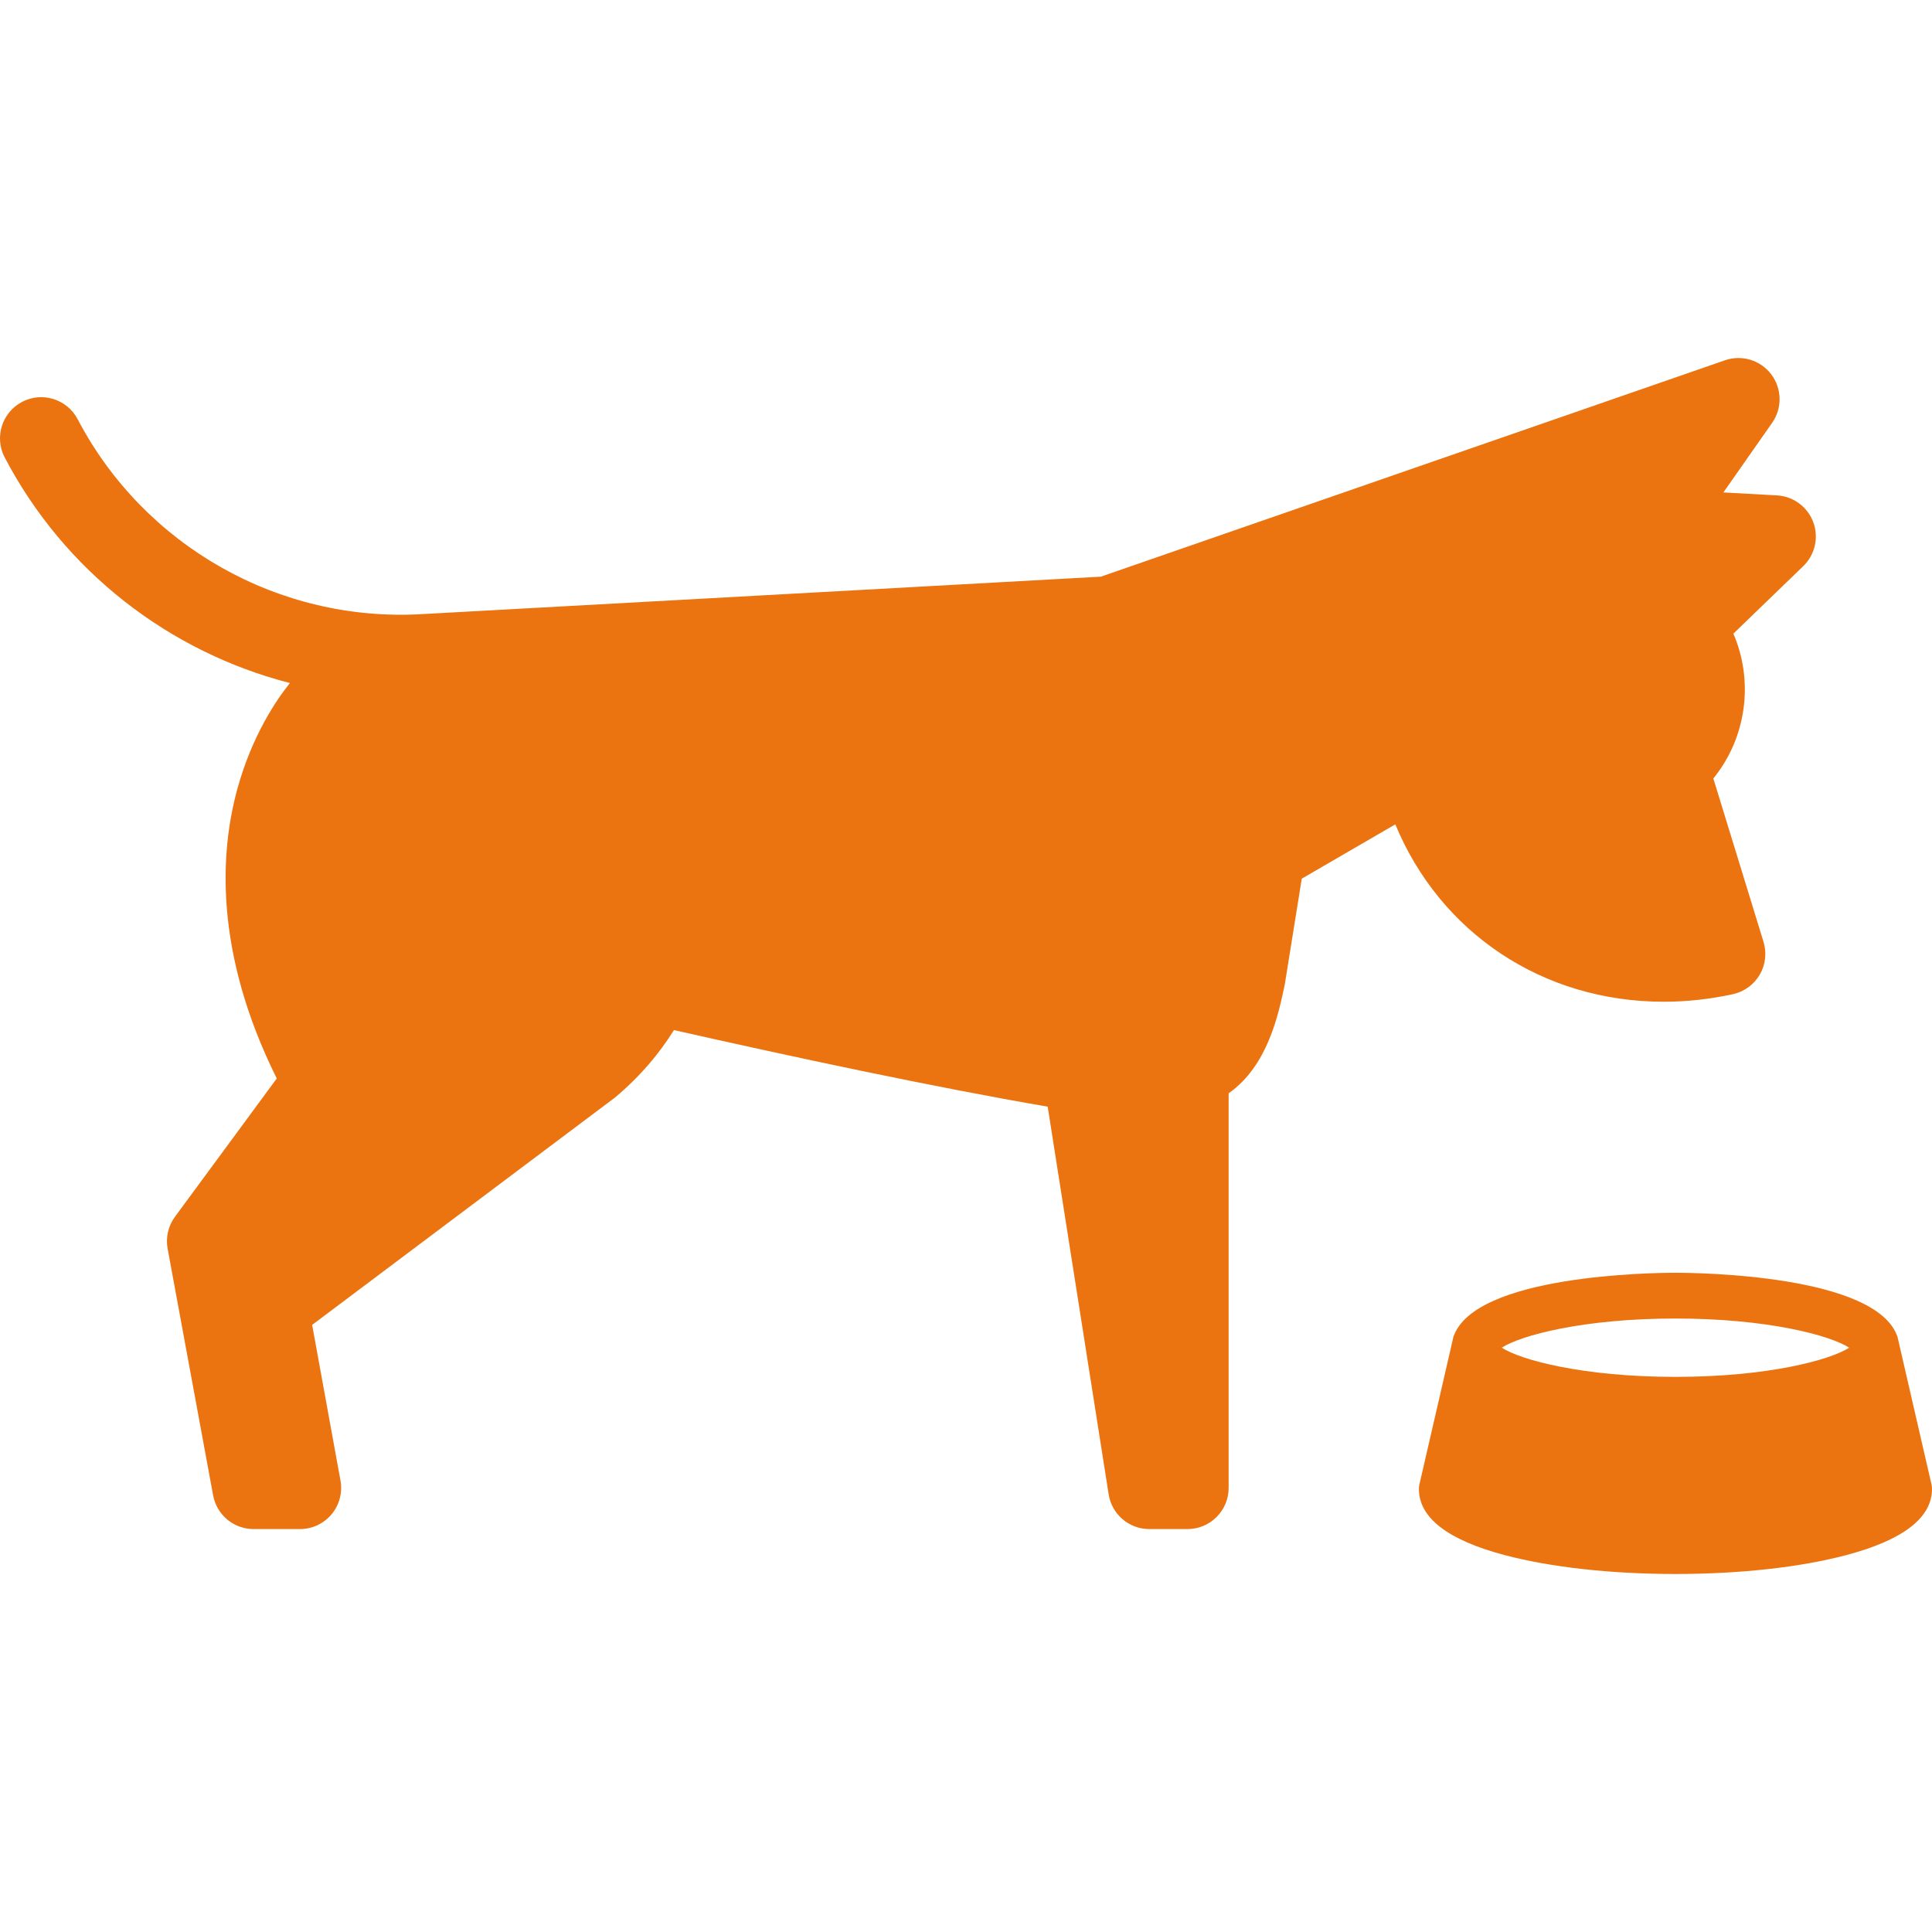 <?xml version="1.0" encoding="iso-8859-1"?>
<!-- Generator: Adobe Illustrator 18.0.0, SVG Export Plug-In . SVG Version: 6.00 Build 0)  -->
<!DOCTYPE svg PUBLIC "-//W3C//DTD SVG 1.1//EN" "http://www.w3.org/Graphics/SVG/1.1/DTD/svg11.dtd">
<svg xmlns="http://www.w3.org/2000/svg" xmlns:xlink="http://www.w3.org/1999/xlink" version="1.1" id="Capa_1" x="0px" y="0px" viewBox="0 0 422.256 422.256" style="enable-background:new 0 0 422.256 422.256;" xml:space="preserve" width="512px" height="512px">
<g>
	<path d="M422.163,324.509c-0.008-0.043-7.438-32.286-7.438-32.286c-0.072-0.316,0.126,0.288,0,0   c-4.504-13.63-43.815-14.048-48.539-14.048c-4.724,0-44.035,0.419-48.538,14.049c-0.126,0.287,0.072-0.316,0,0   c0,0-7.43,32.242-7.438,32.286c-0.057,0.304-0.093,0.611-0.093,0.92c0,6.283,6.282,11.139,18.673,14.434   c10.053,2.673,23.333,4.146,37.396,4.146s27.344-1.472,37.397-4.146c12.391-3.294,18.673-8.151,18.673-14.434   C422.256,325.12,422.22,324.813,422.163,324.509z M404.152,294.552c-4.154,2.695-17.83,6.378-37.966,6.378   c-20.137,0-33.811-3.683-37.966-6.379c4.155-2.695,17.831-6.377,37.966-6.377C386.322,288.175,399.999,291.857,404.152,294.552z" fill="#eb7310"/>
	<path d="M363.632,218.938c5.012,0,10.099-0.558,15.121-1.656c2.458-0.538,4.578-2.08,5.848-4.252   c1.268-2.172,1.57-4.777,0.832-7.182l-10.968-35.705c7.246-8.915,8.887-21.195,4.381-31.654l15.274-14.758   c2.574-2.486,3.43-6.261,2.181-9.615c-1.249-3.354-4.366-5.648-7.939-5.844l-11.702-0.643l10.657-15.216   c2.238-3.197,2.162-7.472-0.19-10.586c-2.352-3.114-6.441-4.361-10.131-3.08l-136.398,47.291   c-1.269,0.087-148.181,8.173-148.253,8.178c-31.255,1.881-60.829-14.839-75.372-42.585c-2.307-4.402-7.746-6.102-12.149-3.794   c-4.402,2.308-6.101,7.747-3.794,12.149c13.044,24.888,35.966,42.522,62.331,49.297c-3.083,3.855-8.285,11.584-11.454,23.036   c-3.809,13.769-5.205,35.656,8.583,63.393l-22.251,30.224c-1.474,2.002-2.054,4.524-1.603,6.968l9.944,53.922   c0.787,4.269,4.51,7.368,8.851,7.368H65.56c2.669,0,5.2-1.185,6.91-3.234c1.71-2.049,2.422-4.752,1.944-7.378l-6.192-34.017   l66.198-49.695c0.132-0.099-0.126,0.106,0,0c5.472-4.597,9.676-9.585,12.874-14.737c25.125,5.675,56.554,12.43,81.689,16.738   l13.322,84.72c0.688,4.377,4.46,7.602,8.891,7.602h8.334c4.971,0,9-4.029,9-9v-86.238c8.557-6.024,10.874-17.193,12.267-23.774   c0.065-0.308-0.032,0.306,0,0c0.026-0.127-0.021,0.129,0,0l3.713-23.139l20.447-11.874   C314.733,203.774,337.067,218.939,363.632,218.938z" fill="#eb7310"/>
</g>
<g>
</g>
<g>
</g>
<g>
</g>
<g>
</g>
<g>
</g>
<g>
</g>
<g>
</g>
<g>
</g>
<g>
</g>
<g>
</g>
<g>
</g>
<g>
</g>
<g>
</g>
<g>
</g>
<g>
</g>
</svg>
